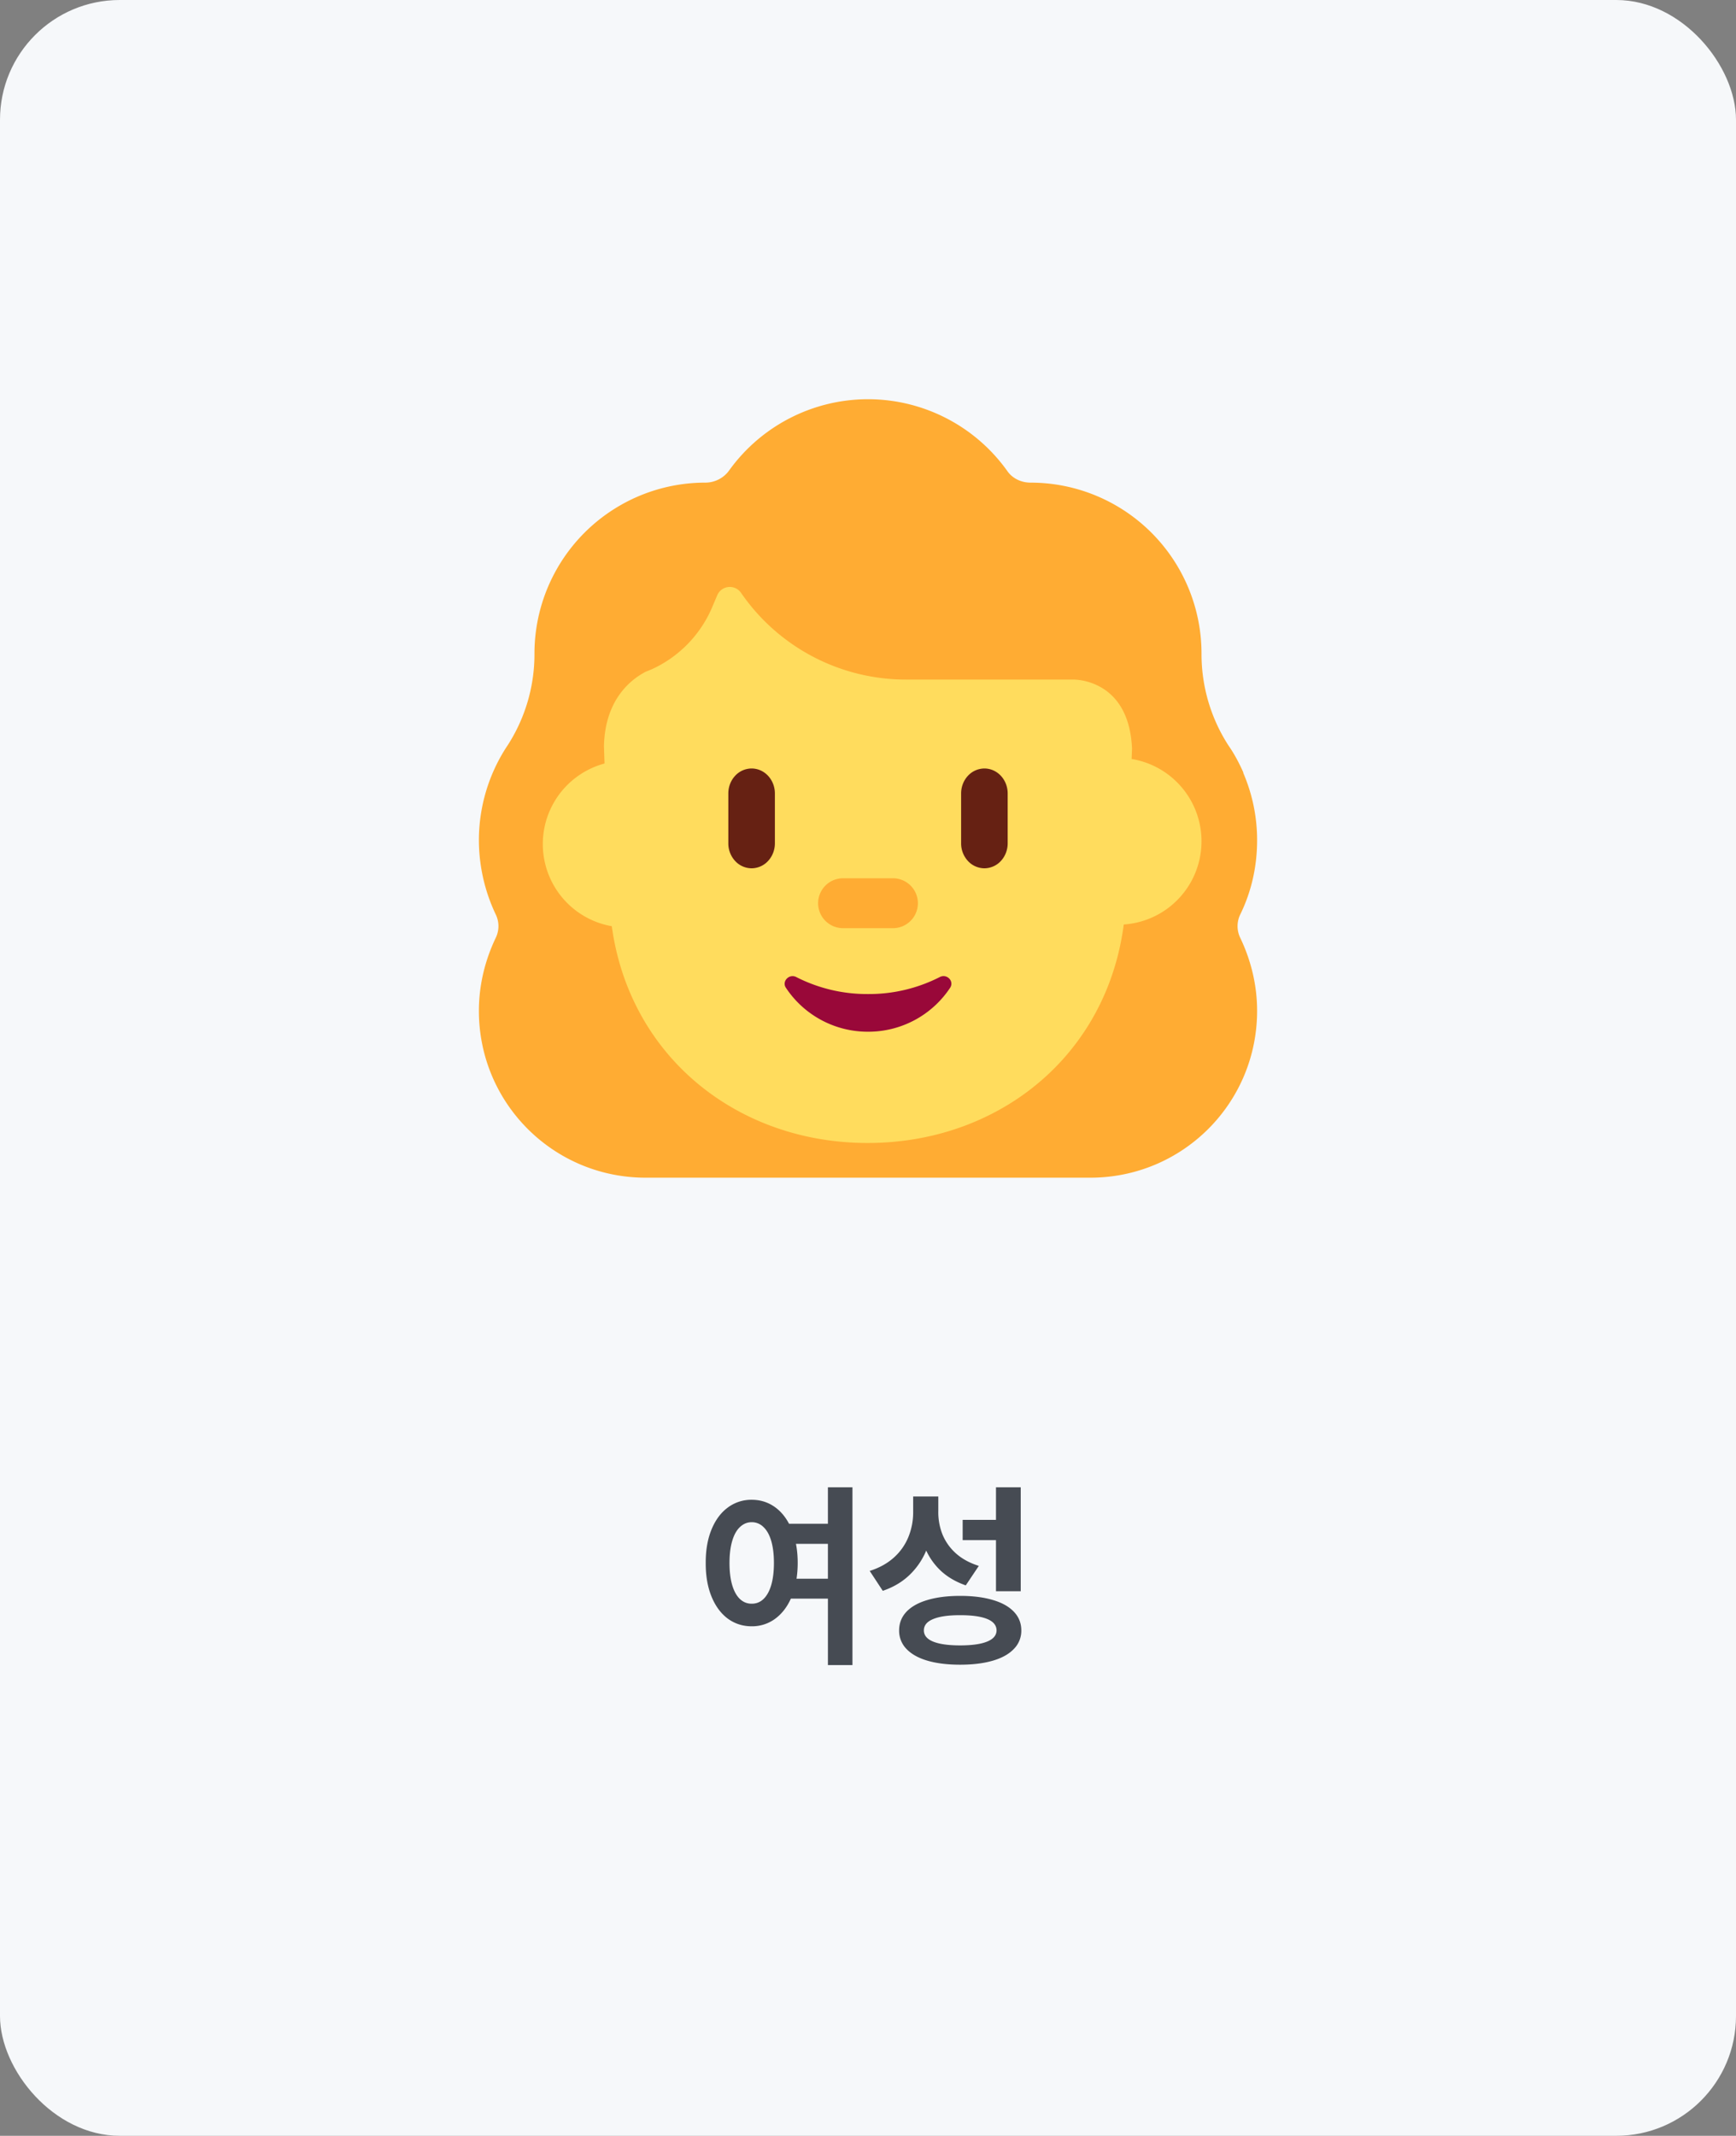 <svg xmlns="http://www.w3.org/2000/svg" width="174" height="214" fill="none"><rect width="100%" height="100%" fill="#808080" stroke="none"/><rect width="174" height="214" fill="#F6F8FA" rx="12"/><g clip-path="url(#a)" style="mix-blend-mode:luminosity"><path fill="#FFAC33" d="M126 84.204c0 2.627-.577 5.15-1.683 7.41a2.685 2.685 0 0 0 0 2.368c1.053 2.206 1.683 4.677 1.683 7.304 0 9.248-7.466 16.714-16.714 16.714H64.714C55.466 118 48 110.534 48 101.286c0-2.627.63-5.098 1.683-7.307a2.675 2.675 0 0 0 0-2.365A17.411 17.411 0 0 1 48 84.204a17.16 17.16 0 0 1 2.825-9.444l.014-.017a16.825 16.825 0 0 0 2.73-9.198v-.056a17.132 17.132 0 0 1 17.14-17.132c.947 0 1.839-.473 2.365-1.209A17.16 17.16 0 0 1 87 40a17.16 17.16 0 0 1 13.929 7.148c.526.788 1.42 1.21 2.367 1.21a17.134 17.134 0 0 1 17.133 17.131v.056c0 3.26.947 6.463 2.732 9.198l.012.014c.573.836 1.041 1.727 1.459 2.666h-.028a17 17 0 0 1 1.396 6.78Z"/><path fill="#FFDC5D" d="M120.428 84.293a8.356 8.356 0 1 1-16.713.001 8.356 8.356 0 0 1 16.713 0Zm-49.307.279a8.357 8.357 0 1 1-16.715 0 8.357 8.357 0 0 1 16.715 0Z"/><path fill="#FFDC5D" d="M60.577 77.735h.064l-.053-1.379-.053-1.588c.106-4.93 2.98-6.836 4.207-7.474.085-.028.174-.063.267-.106.095-.04.184-.076.267-.106a11.979 11.979 0 0 0 6.176-6.41l.427-1.008a1.37 1.37 0 0 1 2.395-.264 20.056 20.056 0 0 0 16.567 8.69h16.723c.936 0 5.621.455 5.9 6.92l-.616 15.183c-.641 14.555-12.006 24.33-25.882 24.33-13.873 0-25.241-9.775-25.882-24.33l-.507-12.458Z"/><path fill="#990839" d="M87.002 99.6a15.6 15.6 0 0 1-7.196-1.704c-.71-.363-1.476.44-1.028 1.086a9.84 9.84 0 0 0 8.224 4.393 9.833 9.833 0 0 0 8.223-4.393c.446-.671-.317-1.449-1.028-1.086a15.6 15.6 0 0 1-7.195 1.704Z"/><path fill="#662113" d="M75.333 87a2.257 2.257 0 0 1-1.65-.732A2.594 2.594 0 0 1 73 84.5v-5c0-.663.246-1.299.683-1.768a2.257 2.257 0 0 1 1.65-.732c.62 0 1.213.263 1.65.732.438.47.684 1.105.684 1.768v5c0 .663-.246 1.299-.684 1.768a2.257 2.257 0 0 1-1.65.732Zm23.334 0a2.258 2.258 0 0 1-1.65-.732 2.594 2.594 0 0 1-.684-1.768v-5c0-.663.246-1.299.684-1.768a2.258 2.258 0 0 1 1.65-.732c.618 0 1.212.263 1.65.732.437.47.683 1.105.683 1.768v5c0 .663-.246 1.299-.683 1.768a2.259 2.259 0 0 1-1.65.732Z"/><path fill="#FFAC33" d="M89.5 93h-5a2.5 2.5 0 0 1 0-5h5a2.5 2.5 0 0 1 0 5Z"/></g><path fill="#464B53" d="M75.344 150.273c.801 0 1.524.209 2.169.625.644.417 1.168 1.01 1.572 1.778h3.896v-3.653h2.461v17.813h-2.46v-6.66H79.27c-.397.879-.937 1.562-1.62 2.051a3.882 3.882 0 0 1-2.306.722c-.898 0-1.699-.257-2.402-.771-.696-.521-1.24-1.26-1.63-2.217-.391-.964-.583-2.083-.577-3.359-.006-1.27.186-2.383.576-3.34.391-.957.935-1.693 1.631-2.207a3.931 3.931 0 0 1 2.403-.782Zm-2.226 6.329c0 .865.091 1.608.273 2.226.183.612.443 1.078.782 1.397.338.312.729.465 1.171.459.45.006.84-.147 1.172-.459.339-.319.6-.785.782-1.397.182-.618.273-1.361.273-2.226 0-.866-.091-1.605-.273-2.217-.183-.612-.443-1.074-.782-1.387a1.636 1.636 0 0 0-1.172-.478c-.442 0-.833.159-1.171.478-.339.313-.6.778-.782 1.397-.182.612-.273 1.347-.273 2.207Zm6.66-1.914c.117.585.176 1.223.176 1.914 0 .553-.04 1.08-.117 1.582h3.144v-3.496h-3.203Zm14.268-3.243a6.017 6.017 0 0 0 .42 2.305 5.177 5.177 0 0 0 1.348 1.895c.612.546 1.377.963 2.295 1.25l-1.309 1.953c-.938-.326-1.738-.782-2.402-1.368a6.556 6.556 0 0 1-1.563-2.119 7.224 7.224 0 0 1-1.7 2.471c-.728.69-1.614 1.211-2.655 1.563l-1.309-1.993c.977-.312 1.79-.765 2.441-1.357a5.588 5.588 0 0 0 1.436-2.041 6.55 6.55 0 0 0 .479-2.442v-1.621h2.52v1.504Zm-3.926 11.914c0-.722.245-1.344.733-1.865.495-.521 1.2-.915 2.119-1.182.918-.273 2.005-.41 3.262-.41 1.263 0 2.353.137 3.271.41.918.267 1.624.661 2.119 1.182.495.521.742 1.143.742 1.865a2.58 2.58 0 0 1-.742 1.856c-.495.521-1.201.915-2.119 1.181-.918.267-2.008.401-3.271.401s-2.354-.134-3.272-.401c-.911-.266-1.615-.66-2.11-1.181a2.6 2.6 0 0 1-.732-1.856Zm2.48 0c0 .495.31.87.928 1.123.625.254 1.527.381 2.706.381 1.184 0 2.086-.127 2.705-.381.625-.253.94-.628.947-1.123-.007-.507-.32-.888-.938-1.142-.618-.254-1.523-.381-2.714-.381-1.185 0-2.087.13-2.706.391-.618.253-.927.631-.927 1.132Zm3.888-11.074h3.34v-3.262h2.48v10.411h-2.48v-5.118h-3.34v-2.031Z"/><defs><clipPath id="a"><path fill="#fff" d="M48 40h78v78H48z"/></clipPath></defs></svg>